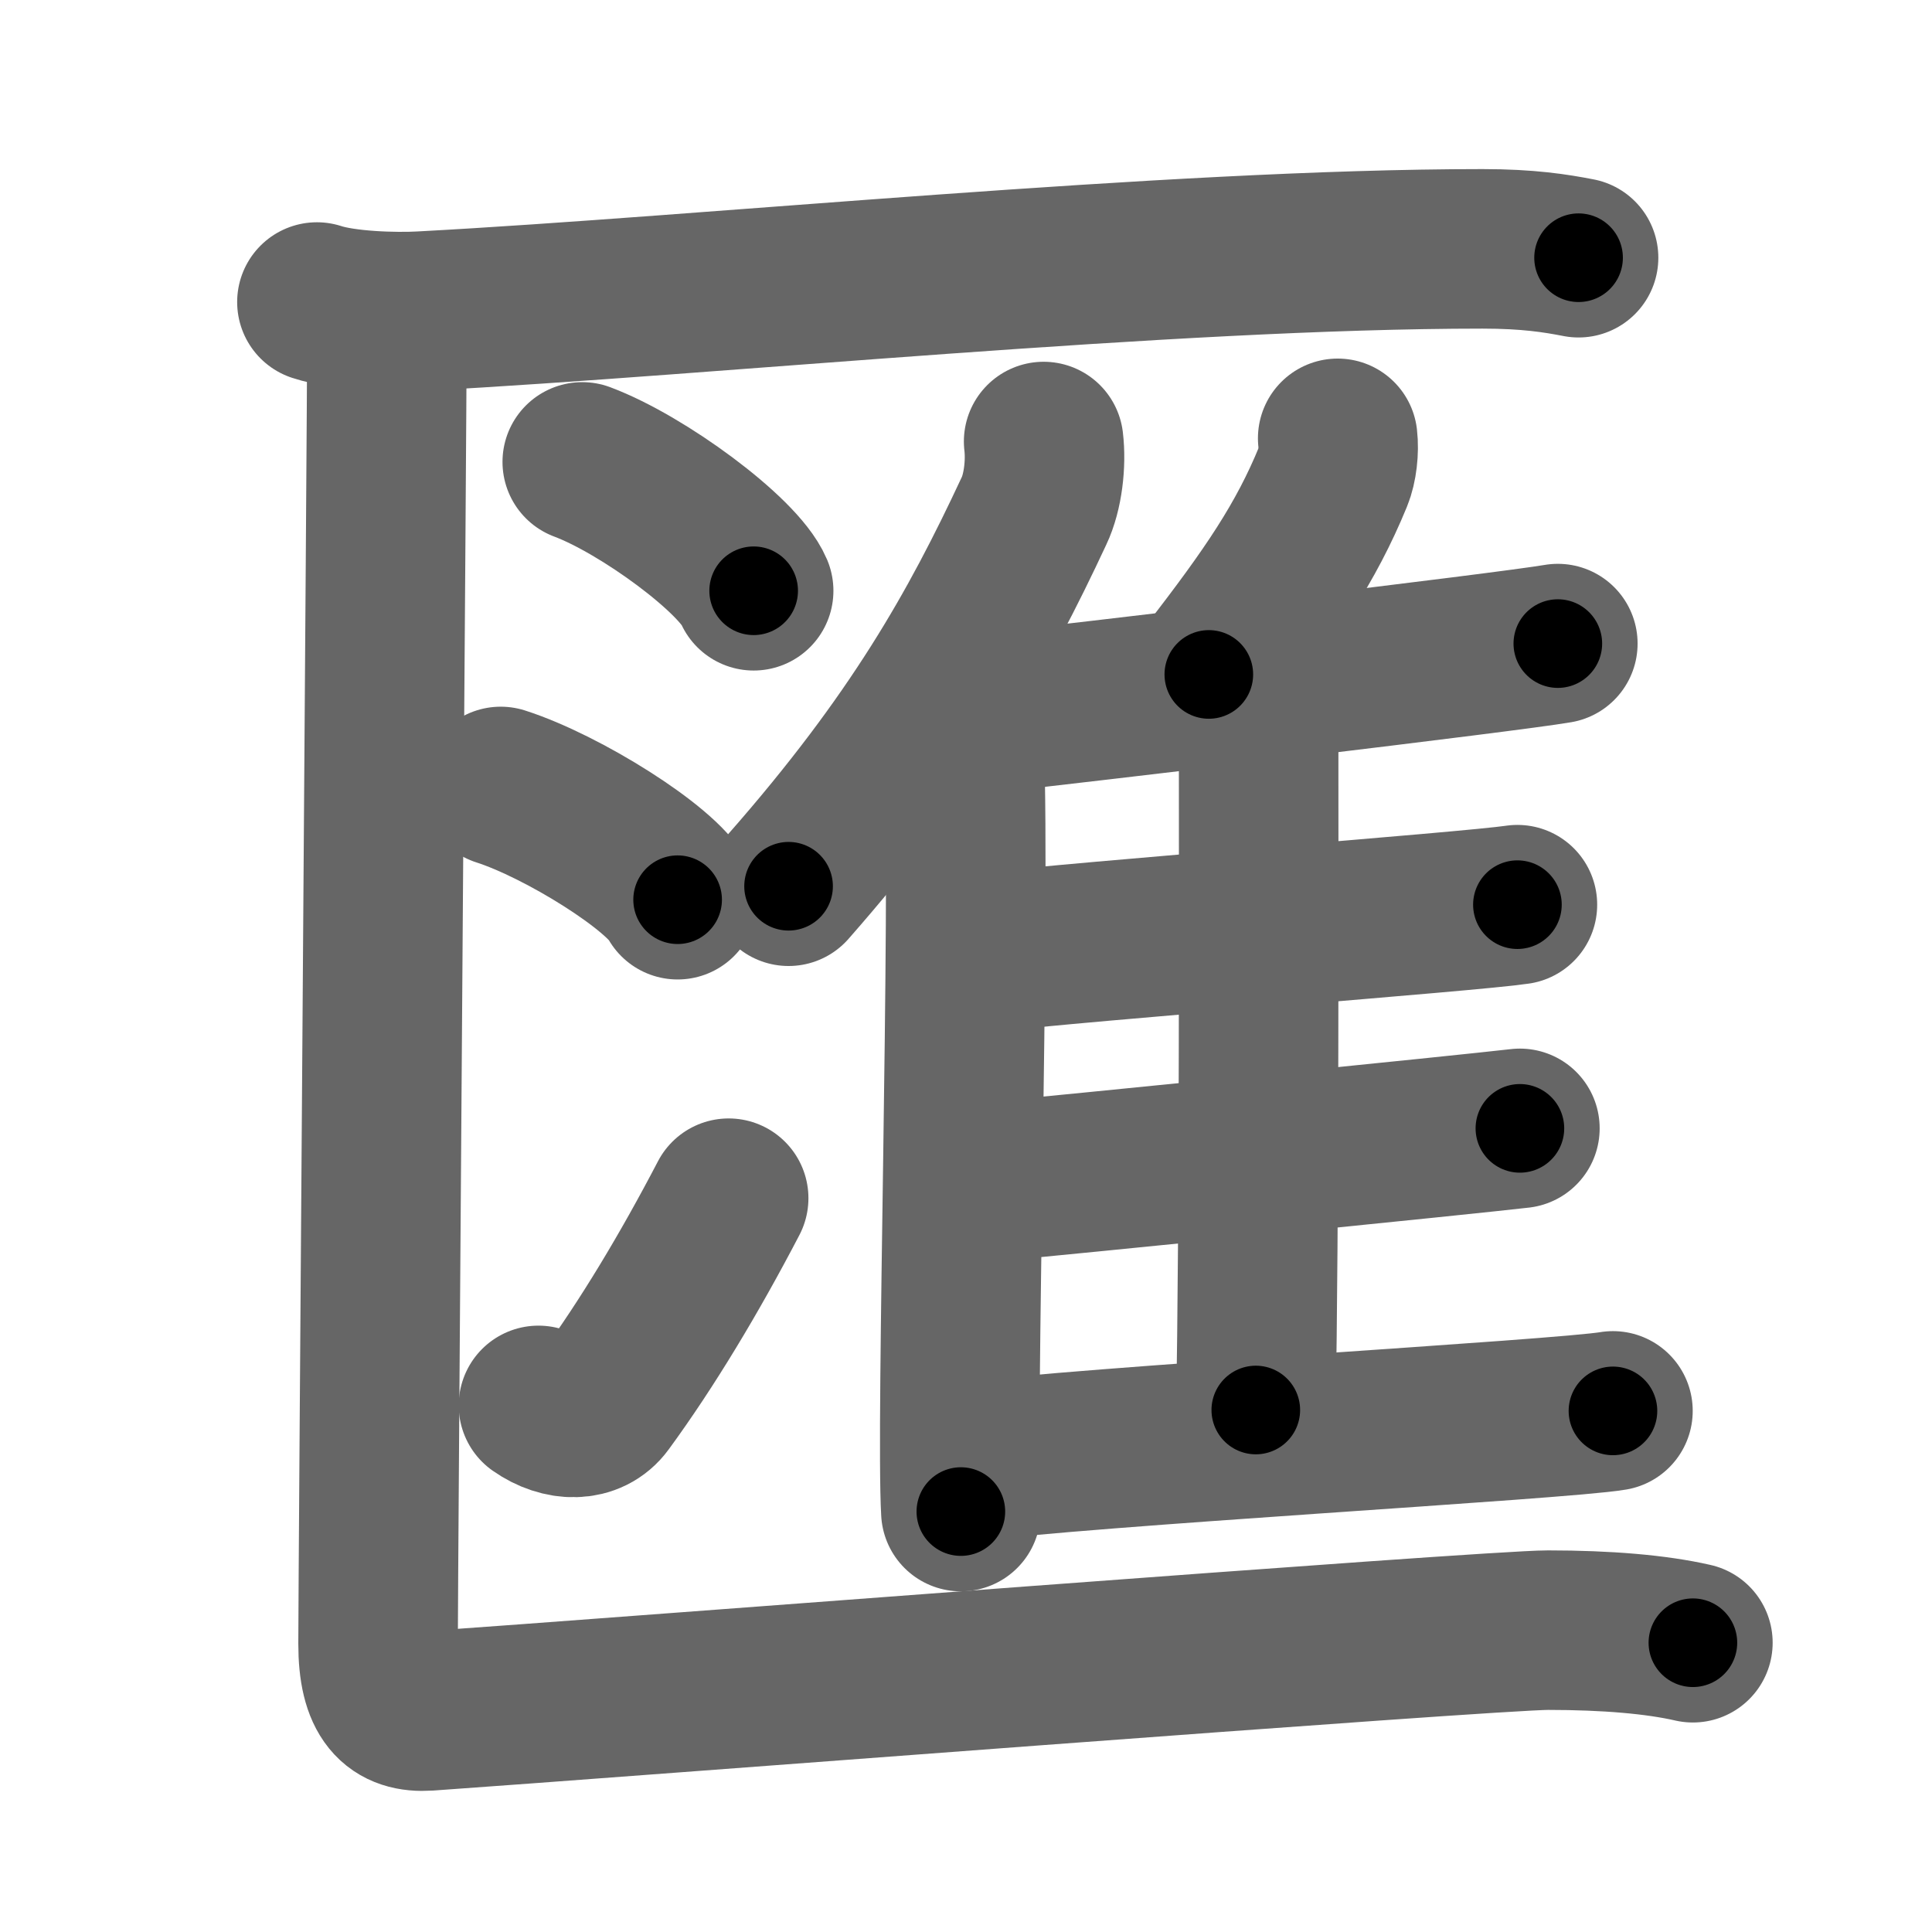 <svg xmlns="http://www.w3.org/2000/svg" width="109" height="109" viewBox="0 0 109 109" id="532f"><g fill="none" stroke="#666" stroke-width="9" stroke-linecap="round" stroke-linejoin="round"><g><g><path d="M17.88,17.04c1.55,0.51,4.39,0.6,5.94,0.51c16.13-0.86,42.15-3.51,59.82-3.51c2.58,0,4.13,0.25,5.42,0.5" /></g><g><g><path d="M32.85,26.06c3.42,1.28,8.82,5.27,9.67,7.27" /><path d="M28.25,44.37c3.52,1.13,9.1,4.64,9.98,6.39" /><path d="M30.38,79.29c1.31,0.92,2.9,0.95,3.72-0.18c2.41-3.29,4.82-7.31,7.01-11.51" /></g><g><g><path d="M58.88,24.91c0.15,1.24-0.04,2.86-0.54,3.91c-3.15,6.75-6.63,12.96-13.85,21.18" /><path d="M53.33,38.76c0.59,0.7,1.04,2.23,1.07,3.31c0.35,9.64-0.48,38.19-0.19,43.21" /></g><path d="M75.47,24.73c0.08,0.68-0.02,1.58-0.26,2.16c-1.53,3.73-3.49,6.62-7.01,11.16" /><path d="M53.73,40.46c8.22-0.92,31.25-3.65,34.16-4.15" /><path d="M70.42,40.4c0.33,0.36,0.59,0.84,0.59,1.46c0,6.25,0.04,27.85-0.16,37.69" /><path d="M55.14,53.79c6.41-0.75,27.72-2.34,30.47-2.75" /><path d="M54.37,66.82c6.76-0.63,28.48-2.82,31.38-3.16" /><path d="M54.37,82.51C61.16,81.6,88.08,80.1,91,79.6" /></g></g><g><path d="M21.83,18.96c0,3.8-0.5,70.21-0.5,73.77c0,3.02,1.01,3.92,2.81,3.8c10.21-0.71,59.88-4.56,63.2-4.56c3.32,0,6.12,0.24,8.17,0.71" /></g></g></g><g fill="none" stroke="#000" stroke-width="5" stroke-linecap="round" stroke-linejoin="round"><path d="M17.88,17.04c1.55,0.51,4.39,0.6,5.94,0.51c16.13-0.86,42.15-3.51,59.82-3.51c2.58,0,4.13,0.25,5.42,0.5" stroke-dasharray="71.374" stroke-dashoffset="71.374"><animate attributeName="stroke-dashoffset" values="71.374;71.374;0" dur="0.537s" fill="freeze" begin="0s;532f.click" /></path><path d="M32.85,26.06c3.42,1.28,8.82,5.27,9.67,7.27" stroke-dasharray="12.268" stroke-dashoffset="12.268"><animate attributeName="stroke-dashoffset" values="12.268" fill="freeze" begin="532f.click" /><animate attributeName="stroke-dashoffset" values="12.268;12.268;0" keyTimes="0;0.814;1" dur="0.66s" fill="freeze" begin="0s;532f.click" /></path><path d="M28.25,44.37c3.52,1.13,9.1,4.64,9.98,6.39" stroke-dasharray="12" stroke-dashoffset="12"><animate attributeName="stroke-dashoffset" values="12" fill="freeze" begin="532f.click" /><animate attributeName="stroke-dashoffset" values="12;12;0" keyTimes="0;0.846;1" dur="0.78s" fill="freeze" begin="0s;532f.click" /></path><path d="M30.38,79.29c1.31,0.92,2.9,0.95,3.72-0.18c2.41-3.29,4.82-7.31,7.01-11.51" stroke-dasharray="17.634" stroke-dashoffset="17.634"><animate attributeName="stroke-dashoffset" values="17.634" fill="freeze" begin="532f.click" /><animate attributeName="stroke-dashoffset" values="17.634;17.634;0" keyTimes="0;0.816;1" dur="0.956s" fill="freeze" begin="0s;532f.click" /></path><path d="M58.88,24.91c0.15,1.24-0.04,2.86-0.54,3.91c-3.15,6.75-6.63,12.96-13.85,21.18" stroke-dasharray="29.398" stroke-dashoffset="29.398"><animate attributeName="stroke-dashoffset" values="29.398" fill="freeze" begin="532f.click" /><animate attributeName="stroke-dashoffset" values="29.398;29.398;0" keyTimes="0;0.765;1" dur="1.25s" fill="freeze" begin="0s;532f.click" /></path><path d="M53.33,38.76c0.59,0.7,1.04,2.23,1.07,3.31c0.35,9.64-0.48,38.19-0.19,43.21" stroke-dasharray="46.743" stroke-dashoffset="46.743"><animate attributeName="stroke-dashoffset" values="46.743" fill="freeze" begin="532f.click" /><animate attributeName="stroke-dashoffset" values="46.743;46.743;0" keyTimes="0;0.728;1" dur="1.717s" fill="freeze" begin="0s;532f.click" /></path><path d="M75.47,24.73c0.08,0.68-0.02,1.58-0.26,2.16c-1.53,3.73-3.49,6.62-7.01,11.16" stroke-dasharray="15.42" stroke-dashoffset="15.42"><animate attributeName="stroke-dashoffset" values="15.42" fill="freeze" begin="532f.click" /><animate attributeName="stroke-dashoffset" values="15.42;15.42;0" keyTimes="0;0.918;1" dur="1.871s" fill="freeze" begin="0s;532f.click" /></path><path d="M53.73,40.46c8.22-0.92,31.25-3.65,34.16-4.15" stroke-dasharray="34.413" stroke-dashoffset="34.413"><animate attributeName="stroke-dashoffset" values="34.413" fill="freeze" begin="532f.click" /><animate attributeName="stroke-dashoffset" values="34.413;34.413;0" keyTimes="0;0.845;1" dur="2.215s" fill="freeze" begin="0s;532f.click" /></path><path d="M70.42,40.4c0.33,0.36,0.59,0.84,0.59,1.46c0,6.25,0.04,27.85-0.16,37.69" stroke-dasharray="39.305" stroke-dashoffset="39.305"><animate attributeName="stroke-dashoffset" values="39.305" fill="freeze" begin="532f.click" /><animate attributeName="stroke-dashoffset" values="39.305;39.305;0" keyTimes="0;0.849;1" dur="2.608s" fill="freeze" begin="0s;532f.click" /></path><path d="M55.14,53.79c6.41-0.75,27.72-2.34,30.47-2.75" stroke-dasharray="30.596" stroke-dashoffset="30.596"><animate attributeName="stroke-dashoffset" values="30.596" fill="freeze" begin="532f.click" /><animate attributeName="stroke-dashoffset" values="30.596;30.596;0" keyTimes="0;0.895;1" dur="2.914s" fill="freeze" begin="0s;532f.click" /></path><path d="M54.37,66.82c6.76-0.63,28.48-2.82,31.38-3.16" stroke-dasharray="31.54" stroke-dashoffset="31.54"><animate attributeName="stroke-dashoffset" values="31.54" fill="freeze" begin="532f.click" /><animate attributeName="stroke-dashoffset" values="31.54;31.54;0" keyTimes="0;0.902;1" dur="3.229s" fill="freeze" begin="0s;532f.click" /></path><path d="M54.37,82.51C61.16,81.6,88.08,80.1,91,79.6" stroke-dasharray="36.75" stroke-dashoffset="36.75"><animate attributeName="stroke-dashoffset" values="36.75" fill="freeze" begin="532f.click" /><animate attributeName="stroke-dashoffset" values="36.75;36.75;0" keyTimes="0;0.898;1" dur="3.597s" fill="freeze" begin="0s;532f.click" /></path><path d="M21.83,18.96c0,3.8-0.5,70.21-0.5,73.77c0,3.02,1.01,3.92,2.81,3.8c10.21-0.71,59.88-4.56,63.2-4.56c3.32,0,6.12,0.24,8.17,0.71" stroke-dasharray="150.87" stroke-dashoffset="150.87"><animate attributeName="stroke-dashoffset" values="150.87" fill="freeze" begin="532f.click" /><animate attributeName="stroke-dashoffset" values="150.87;150.87;0" keyTimes="0;0.76;1" dur="4.731s" fill="freeze" begin="0s;532f.click" /></path></g></svg>